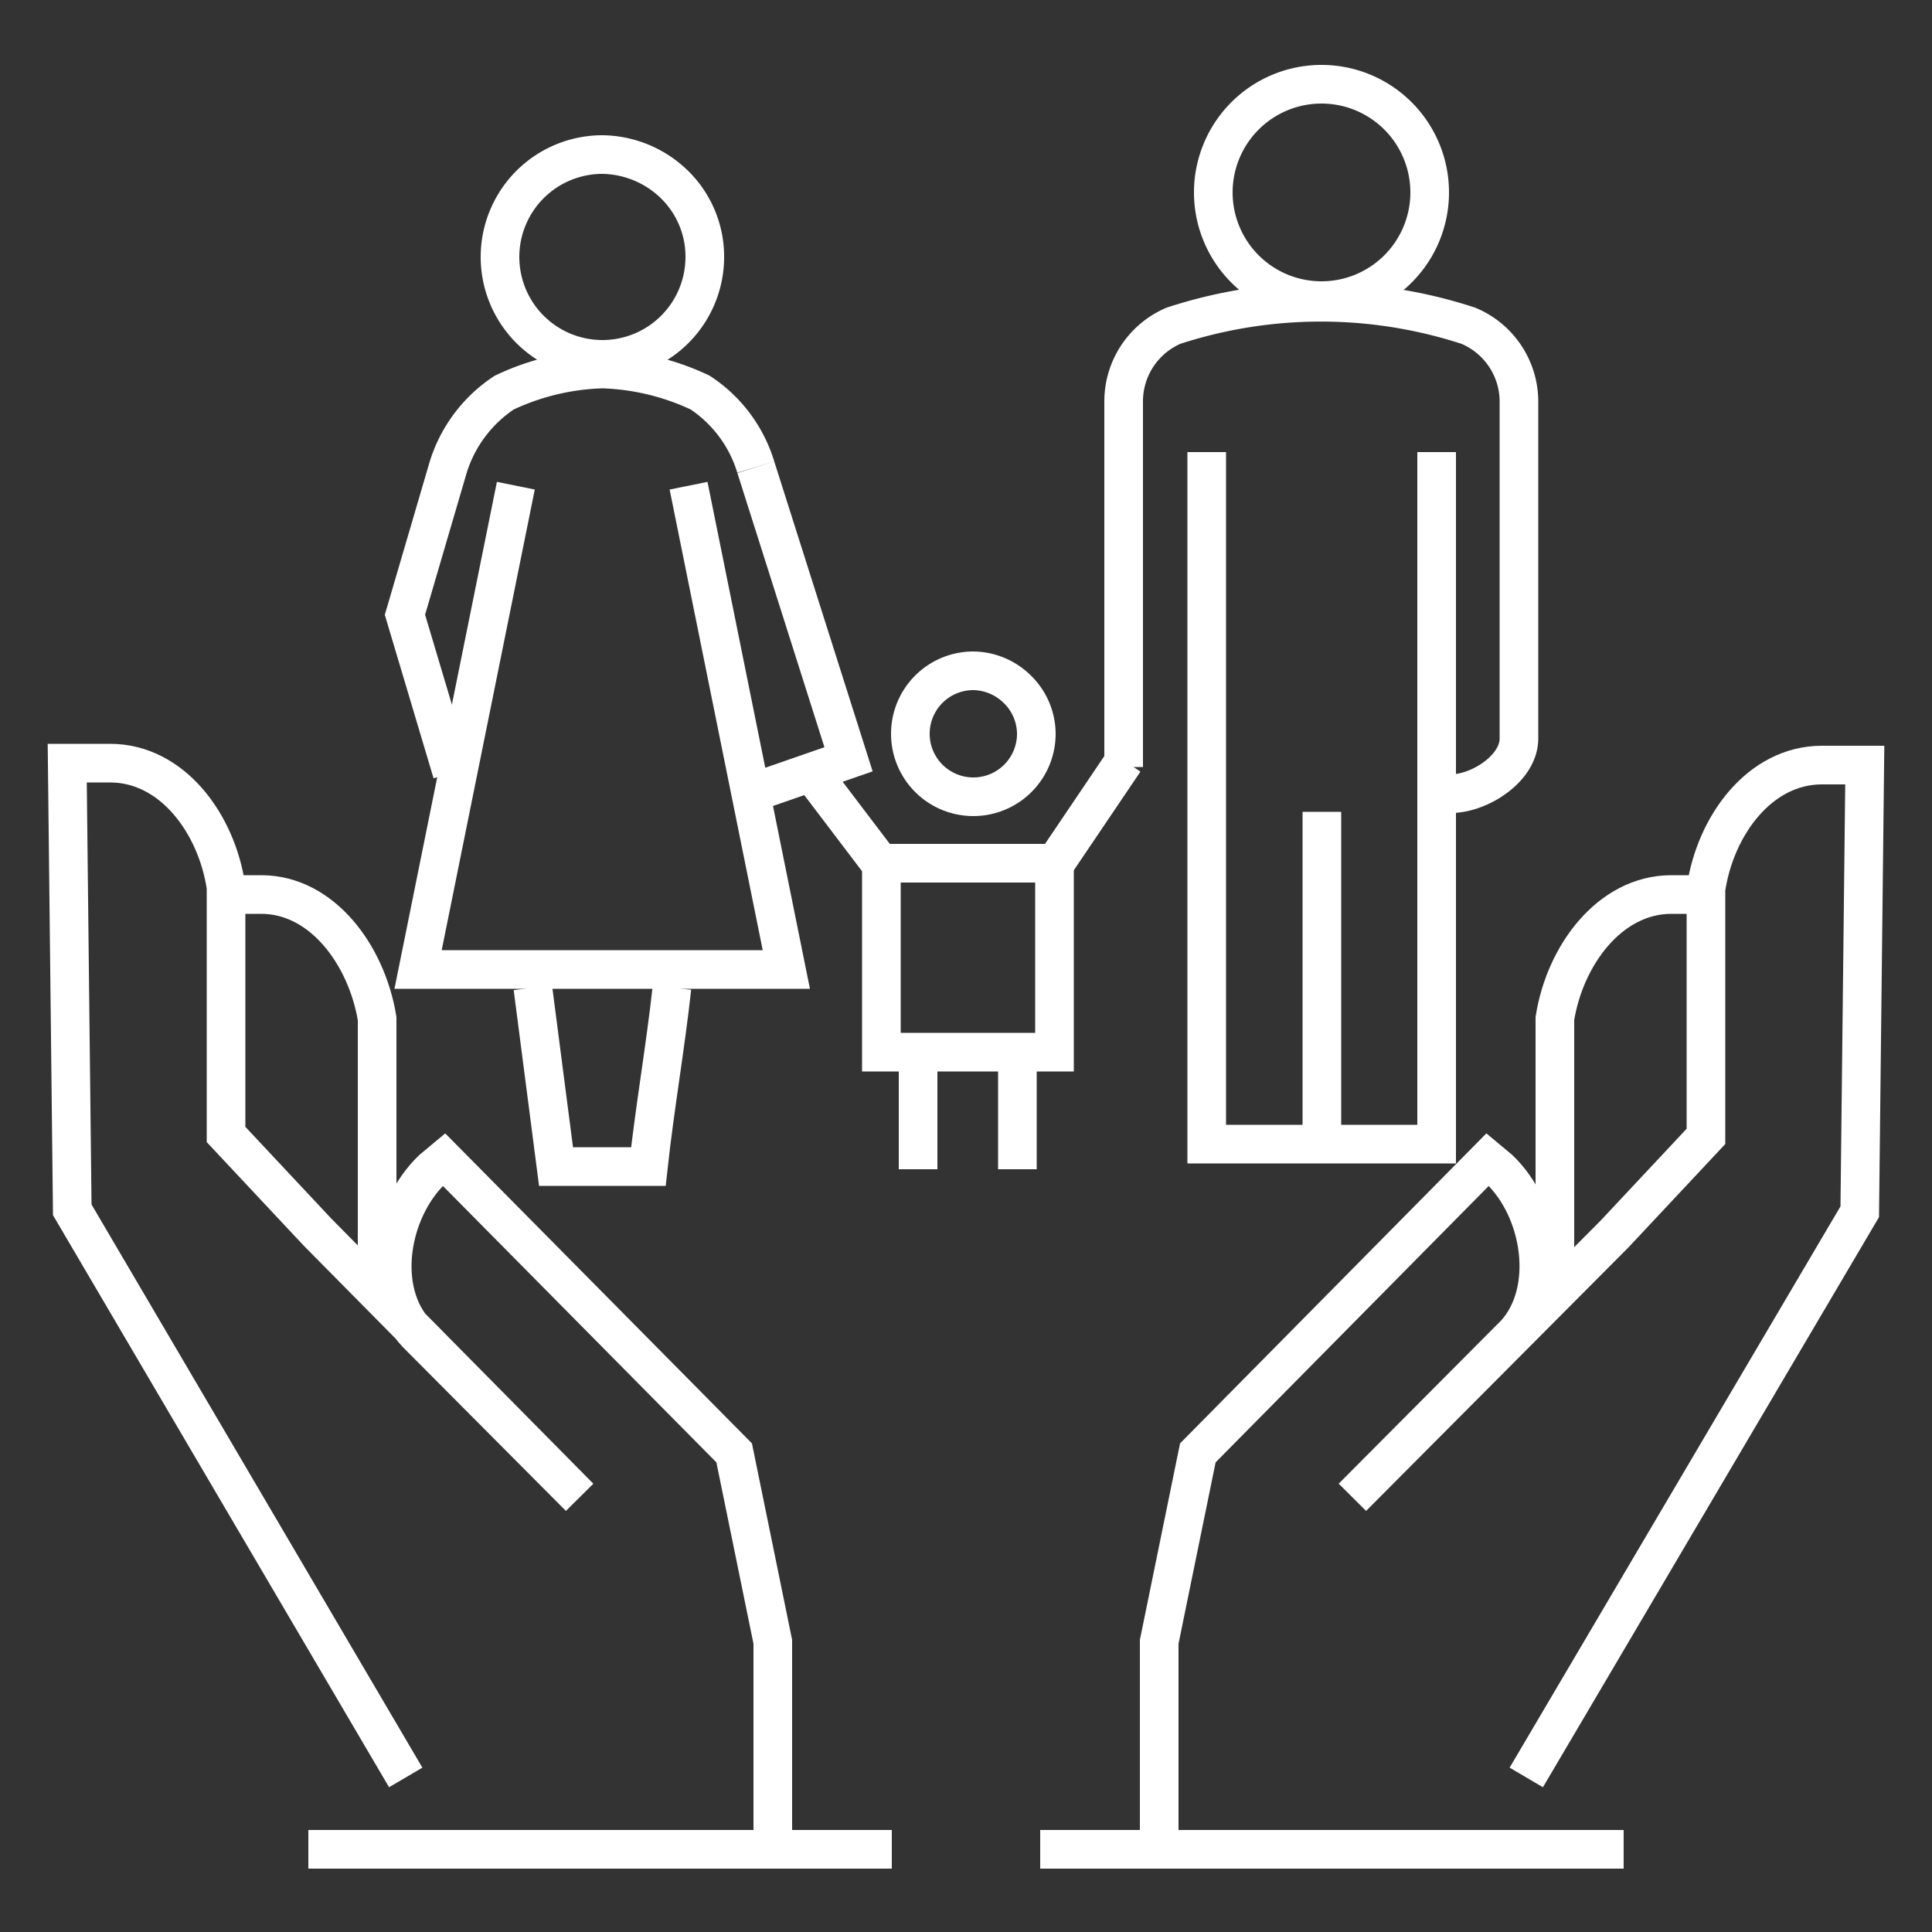 <svg id="a063d161-736f-4b36-8606-fe00cdc4e61b" data-name="Layer 1" xmlns="http://www.w3.org/2000/svg" viewBox="0 0 50 50"><rect x="0" y="0" width="50" height="50" fill="#333333" stroke="none"/><defs><style>.e91ee59d-2388-47e5-9d4e-b2e1d20ceb50{fill:none;stroke:#fff;}</style></defs><title>WhyUs-Community</title><path class="e91ee59d-2388-47e5-9d4e-b2e1d20ceb50" d="M9.76,32.77V26.36c-.27-1.64-1.42-3.21-3-3.21H5.64"/><path class="e91ee59d-2388-47e5-9d4e-b2e1d20ceb50" d="M10.5,46,1.87,31.31,1.74,19.75H2.85c1.61,0,2.76,1.57,3,3.21v6.4l2.37,2.53L15,38.75h0l-4.22-4.24c-1.05-1.11-.7-3.19.41-4.25l.3-.25L19,37.6l1,4.89v5.06"/><line class="e91ee59d-2388-47e5-9d4e-b2e1d20ceb50" x1="23.08" y1="47.86" x2="7.98" y2="47.86"/><path class="e91ee59d-2388-47e5-9d4e-b2e1d20ceb50" d="M40.24,32.77V26.36c.26-1.64,1.42-3.2,3-3.21h1.09"/><path class="e91ee59d-2388-47e5-9d4e-b2e1d20ceb50" d="M39.5,46l8.63-14.64.13-11.56H47.15c-1.61,0-2.76,1.57-3,3.21v6.4l-2.37,2.53L35,38.75h0l4.22-4.24c1-1.11.69-3.19-.42-4.25l-.3-.25L31,37.6l-1,4.89v5.06"/><line class="e91ee59d-2388-47e5-9d4e-b2e1d20ceb50" x1="26.92" y1="47.86" x2="42.02" y2="47.86"/><path class="e91ee59d-2388-47e5-9d4e-b2e1d20ceb50" d="M37.55,20.54c.73,0,1.77-.65,1.76-1.44V10.36A2.13,2.13,0,0,0,38,8.43a12.28,12.28,0,0,0-7.63,0,2.13,2.13,0,0,0-1.29,1.93v9.49"/><polyline class="e91ee59d-2388-47e5-9d4e-b2e1d20ceb50" points="19.56 12.09 21.96 19.65 19.34 20.56"/><path class="e91ee59d-2388-47e5-9d4e-b2e1d20ceb50" d="M26.82,19a1.63,1.63,0,1,1-1.63-1.64,1.65,1.65,0,0,1,1.15.49A1.62,1.62,0,0,1,26.82,19Z"/><rect class="e91ee59d-2388-47e5-9d4e-b2e1d20ceb50" x="22.81" y="22.34" width="4.48" height="4.89"/><line class="e91ee59d-2388-47e5-9d4e-b2e1d20ceb50" x1="20.89" y1="19.85" x2="22.78" y2="22.34"/><line class="e91ee59d-2388-47e5-9d4e-b2e1d20ceb50" x1="27.31" y1="22.34" x2="29.1" y2="19.69"/><line class="e91ee59d-2388-47e5-9d4e-b2e1d20ceb50" x1="23.76" y1="27.13" x2="23.76" y2="30.26"/><line class="e91ee59d-2388-47e5-9d4e-b2e1d20ceb50" x1="26.33" y1="27.13" x2="26.33" y2="30.26"/><path class="e91ee59d-2388-47e5-9d4e-b2e1d20ceb50" d="M13.79,25.56l.6,4.63h2.39c.17-1.55.44-3.08.61-4.63"/><polyline class="e91ee59d-2388-47e5-9d4e-b2e1d20ceb50" points="31.23 11.7 31.23 29.61 37.18 29.61 37.18 11.7"/><path class="e91ee59d-2388-47e5-9d4e-b2e1d20ceb50" d="M19.56,12.09a3.54,3.54,0,0,0-1.44-1.93,6.36,6.36,0,0,0-2.53-.61h0a6.36,6.36,0,0,0-2.54.61,3.59,3.59,0,0,0-1.45,1.93l-1.12,3.82L11.7,20"/><polyline class="e91ee59d-2388-47e5-9d4e-b2e1d20ceb50" points="13.35 12.57 10.82 25.09 20.35 25.09 17.82 12.57"/><path class="e91ee59d-2388-47e5-9d4e-b2e1d20ceb50" d="M37,5a2.8,2.8,0,1,1-2.79-2.82A2.8,2.8,0,0,1,37,5Z"/><path class="e91ee59d-2388-47e5-9d4e-b2e1d20ceb50" d="M18.24,6.68A2.65,2.65,0,1,1,15.59,4a2.72,2.72,0,0,1,1.88.79A2.61,2.61,0,0,1,18.24,6.68Z"/><line class="e91ee59d-2388-47e5-9d4e-b2e1d20ceb50" x1="34.21" y1="21.01" x2="34.21" y2="29.44"/></svg>